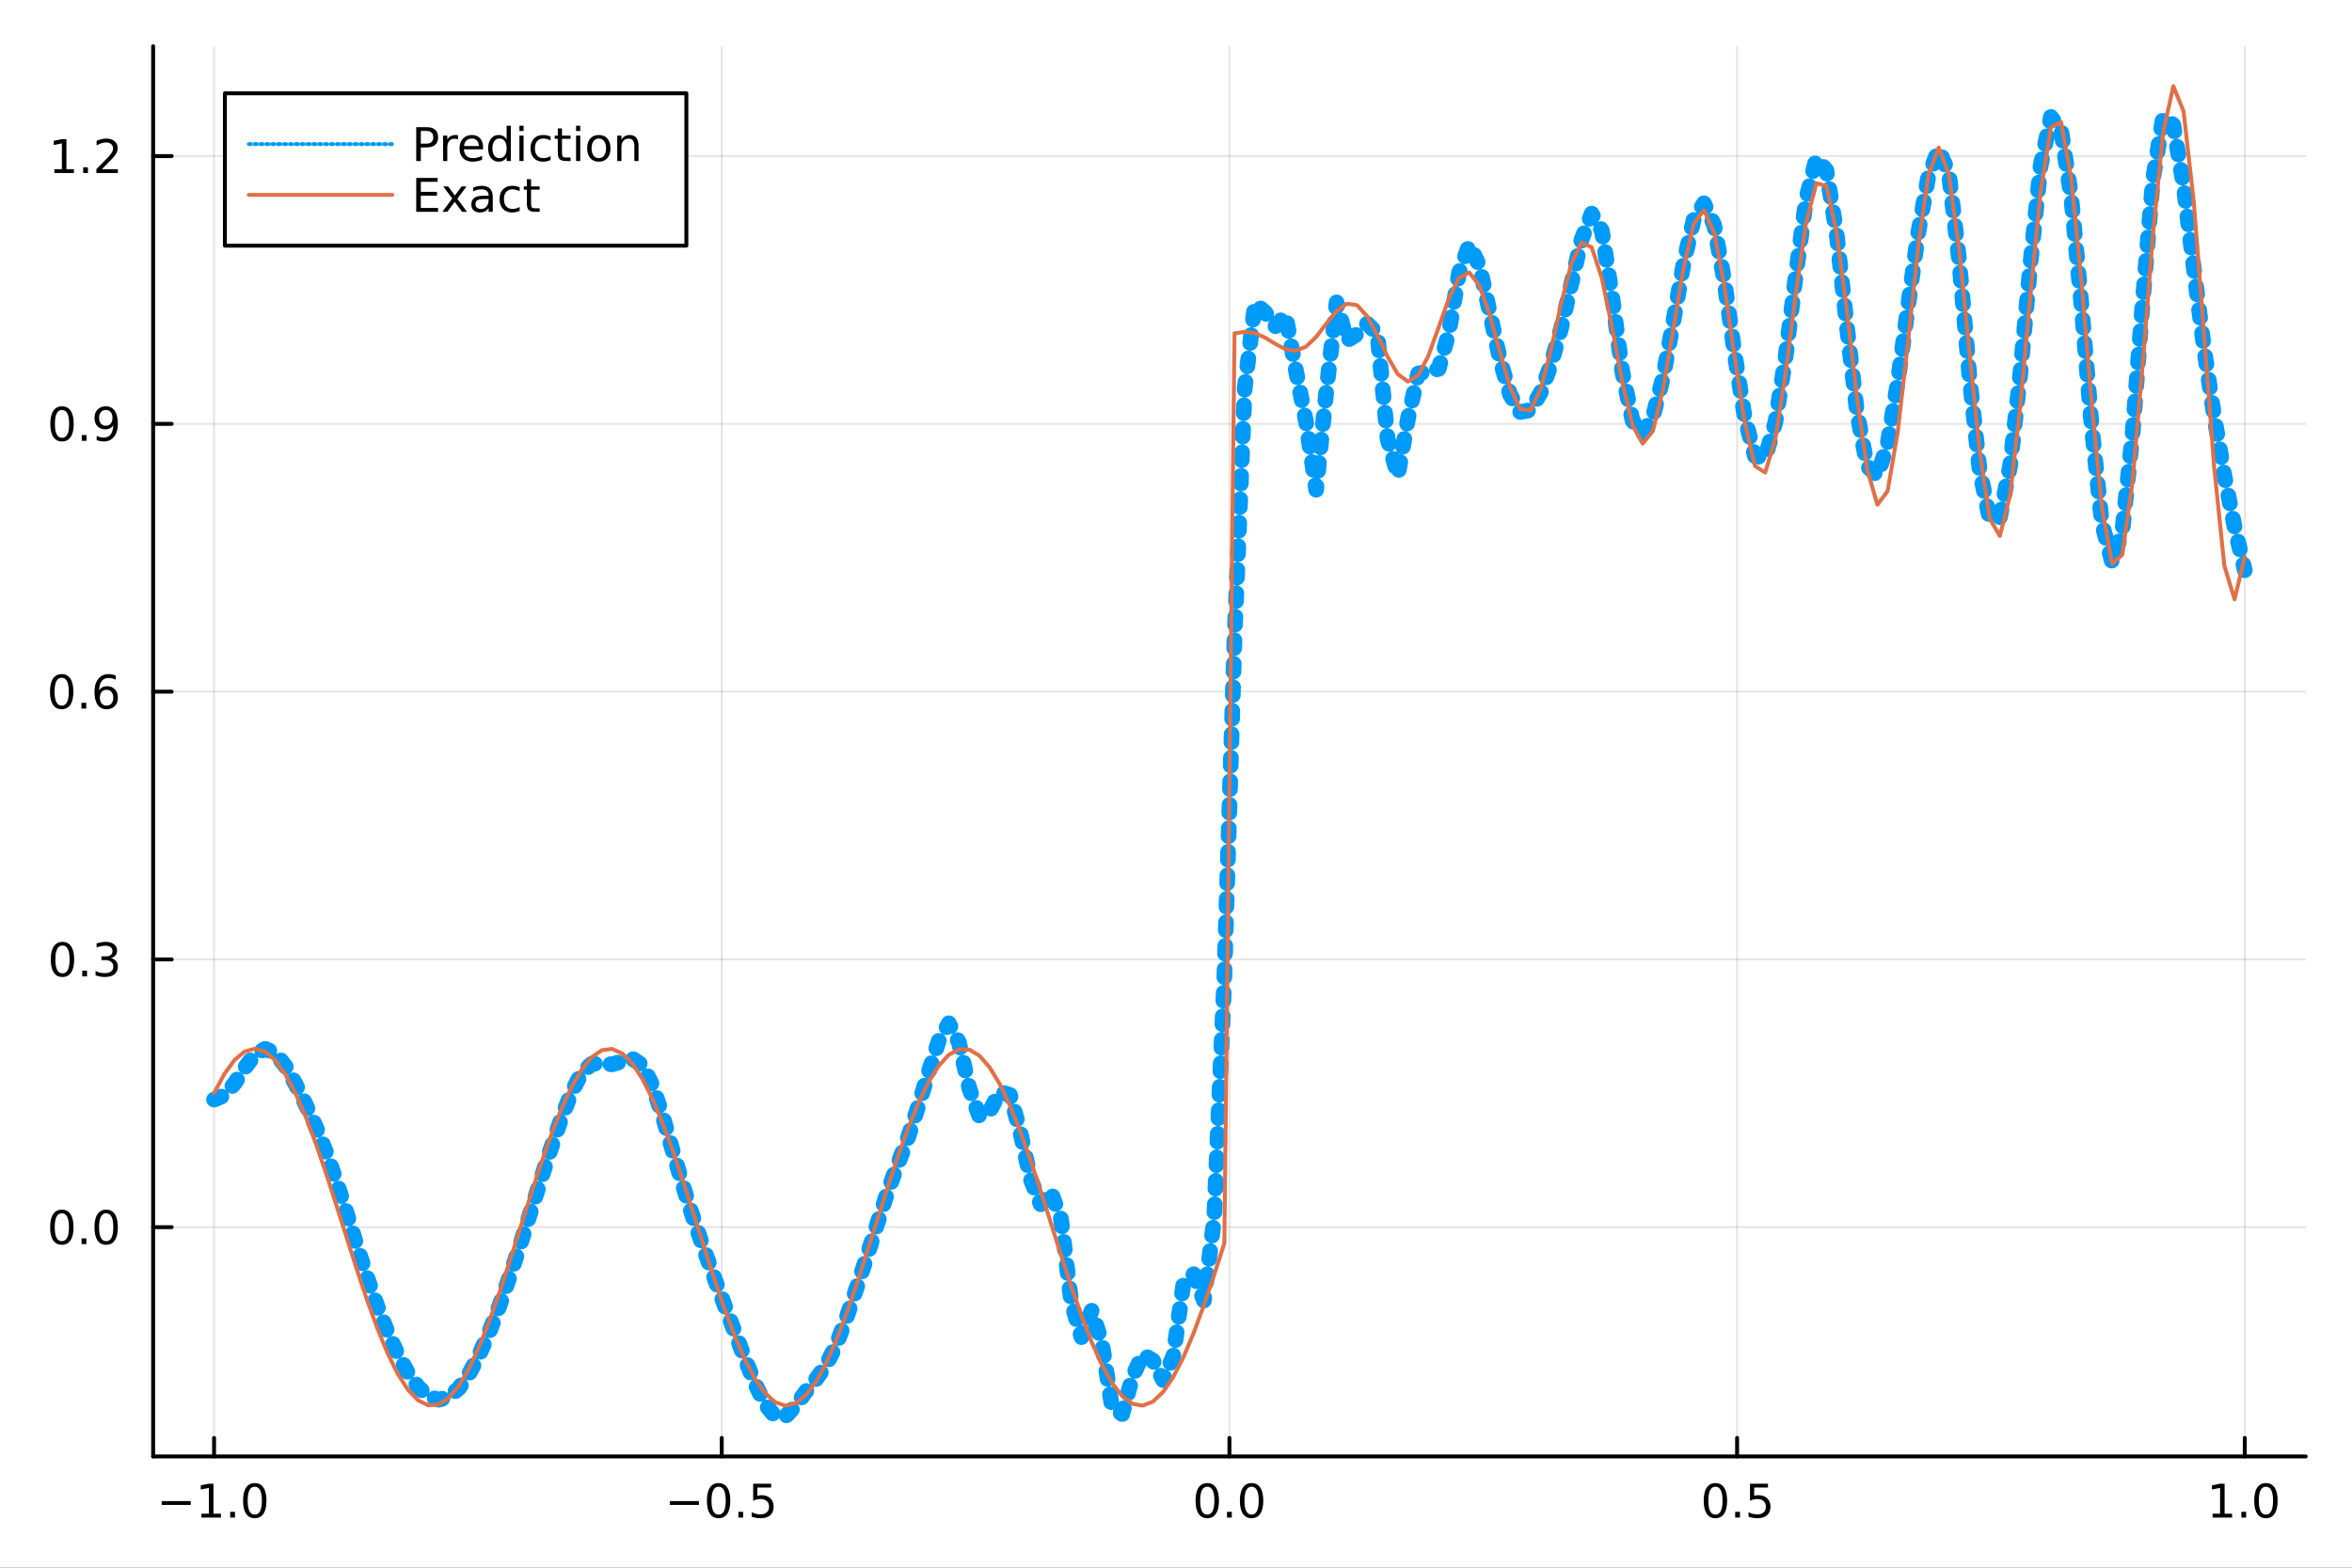 <?xml version="1.0" encoding="utf-8"?>
<svg xmlns="http://www.w3.org/2000/svg" xmlns:xlink="http://www.w3.org/1999/xlink" width="600" height="400" viewBox="0 0 2400 1600">
<rect x="0" y="0" width="2400" height="1600" fill="#333333" stroke="none"/>
<defs>
  <clipPath id="clip520">
    <rect x="0" y="0" width="2400" height="1600"/>
  </clipPath>
</defs>
<path clip-path="url(#clip520)" d="
M0 1600 L2400 1600 L2400 0 L0 0  Z
  " fill="#ffffff" fill-rule="evenodd" fill-opacity="1"/>
<defs>
  <clipPath id="clip521">
    <rect x="480" y="0" width="1681" height="1600"/>
  </clipPath>
</defs>
<path clip-path="url(#clip520)" d="
M156.274 1486.45 L2352.76 1486.45 L2352.76 47.244 L156.274 47.244  Z
  " fill="#ffffff" fill-rule="evenodd" fill-opacity="1"/>
<defs>
  <clipPath id="clip522">
    <rect x="156" y="47" width="2197" height="1440"/>
  </clipPath>
</defs>
<polyline clip-path="url(#clip522)" style="stroke:#000000; stroke-linecap:round; stroke-linejoin:round; stroke-width:2; stroke-opacity:0.1; fill:none" points="
  218.439,1486.45 218.439,47.244 
  "/>
<polyline clip-path="url(#clip522)" style="stroke:#000000; stroke-linecap:round; stroke-linejoin:round; stroke-width:2; stroke-opacity:0.1; fill:none" points="
  736.477,1486.45 736.477,47.244 
  "/>
<polyline clip-path="url(#clip522)" style="stroke:#000000; stroke-linecap:round; stroke-linejoin:round; stroke-width:2; stroke-opacity:0.1; fill:none" points="
  1254.52,1486.45 1254.52,47.244 
  "/>
<polyline clip-path="url(#clip522)" style="stroke:#000000; stroke-linecap:round; stroke-linejoin:round; stroke-width:2; stroke-opacity:0.1; fill:none" points="
  1772.55,1486.45 1772.55,47.244 
  "/>
<polyline clip-path="url(#clip522)" style="stroke:#000000; stroke-linecap:round; stroke-linejoin:round; stroke-width:2; stroke-opacity:0.1; fill:none" points="
  2290.59,1486.45 2290.59,47.244 
  "/>
<polyline clip-path="url(#clip520)" style="stroke:#000000; stroke-linecap:round; stroke-linejoin:round; stroke-width:4; stroke-opacity:1; fill:none" points="
  156.274,1486.45 2352.76,1486.45 
  "/>
<polyline clip-path="url(#clip520)" style="stroke:#000000; stroke-linecap:round; stroke-linejoin:round; stroke-width:4; stroke-opacity:1; fill:none" points="
  218.439,1486.45 218.439,1467.55 
  "/>
<polyline clip-path="url(#clip520)" style="stroke:#000000; stroke-linecap:round; stroke-linejoin:round; stroke-width:4; stroke-opacity:1; fill:none" points="
  736.477,1486.45 736.477,1467.55 
  "/>
<polyline clip-path="url(#clip520)" style="stroke:#000000; stroke-linecap:round; stroke-linejoin:round; stroke-width:4; stroke-opacity:1; fill:none" points="
  1254.52,1486.45 1254.52,1467.55 
  "/>
<polyline clip-path="url(#clip520)" style="stroke:#000000; stroke-linecap:round; stroke-linejoin:round; stroke-width:4; stroke-opacity:1; fill:none" points="
  1772.55,1486.45 1772.55,1467.55 
  "/>
<polyline clip-path="url(#clip520)" style="stroke:#000000; stroke-linecap:round; stroke-linejoin:round; stroke-width:4; stroke-opacity:1; fill:none" points="
  2290.59,1486.45 2290.59,1467.55 
  "/>
<path clip-path="url(#clip520)" d="M164.967 1532.02 L194.643 1532.02 L194.643 1535.95 L164.967 1535.95 L164.967 1532.02 Z" fill="#000000" fill-rule="evenodd" fill-opacity="1" /><path clip-path="url(#clip520)" d="M205.545 1544.91 L213.184 1544.91 L213.184 1518.55 L204.874 1520.21 L204.874 1515.95 L213.138 1514.29 L217.814 1514.29 L217.814 1544.91 L225.453 1544.91 L225.453 1548.85 L205.545 1548.85 L205.545 1544.91 Z" fill="#000000" fill-rule="evenodd" fill-opacity="1" /><path clip-path="url(#clip520)" d="M234.897 1542.97 L239.781 1542.97 L239.781 1548.85 L234.897 1548.85 L234.897 1542.97 Z" fill="#000000" fill-rule="evenodd" fill-opacity="1" /><path clip-path="url(#clip520)" d="M259.966 1517.37 Q256.355 1517.37 254.527 1520.93 Q252.721 1524.47 252.721 1531.6 Q252.721 1538.71 254.527 1542.27 Q256.355 1545.82 259.966 1545.82 Q263.601 1545.82 265.406 1542.27 Q267.235 1538.71 267.235 1531.6 Q267.235 1524.47 265.406 1520.93 Q263.601 1517.37 259.966 1517.37 M259.966 1513.66 Q265.776 1513.66 268.832 1518.27 Q271.911 1522.85 271.911 1531.6 Q271.911 1540.33 268.832 1544.94 Q265.776 1549.52 259.966 1549.52 Q254.156 1549.52 251.077 1544.94 Q248.022 1540.33 248.022 1531.6 Q248.022 1522.85 251.077 1518.27 Q254.156 1513.66 259.966 1513.66 Z" fill="#000000" fill-rule="evenodd" fill-opacity="1" /><path clip-path="url(#clip520)" d="M683.503 1532.02 L713.178 1532.02 L713.178 1535.95 L683.503 1535.95 L683.503 1532.02 Z" fill="#000000" fill-rule="evenodd" fill-opacity="1" /><path clip-path="url(#clip520)" d="M733.271 1517.37 Q729.66 1517.37 727.831 1520.93 Q726.026 1524.47 726.026 1531.6 Q726.026 1538.71 727.831 1542.27 Q729.66 1545.82 733.271 1545.82 Q736.905 1545.82 738.711 1542.27 Q740.539 1538.71 740.539 1531.6 Q740.539 1524.47 738.711 1520.93 Q736.905 1517.37 733.271 1517.37 M733.271 1513.66 Q739.081 1513.66 742.137 1518.27 Q745.215 1522.85 745.215 1531.6 Q745.215 1540.33 742.137 1544.94 Q739.081 1549.52 733.271 1549.52 Q727.461 1549.52 724.382 1544.94 Q721.327 1540.33 721.327 1531.6 Q721.327 1522.85 724.382 1518.27 Q727.461 1513.66 733.271 1513.66 Z" fill="#000000" fill-rule="evenodd" fill-opacity="1" /><path clip-path="url(#clip520)" d="M753.433 1542.97 L758.317 1542.97 L758.317 1548.85 L753.433 1548.85 L753.433 1542.97 Z" fill="#000000" fill-rule="evenodd" fill-opacity="1" /><path clip-path="url(#clip520)" d="M768.548 1514.29 L786.905 1514.29 L786.905 1518.22 L772.831 1518.22 L772.831 1526.7 Q773.849 1526.35 774.868 1526.19 Q775.886 1526 776.905 1526 Q782.692 1526 786.072 1529.17 Q789.451 1532.34 789.451 1537.76 Q789.451 1543.34 785.979 1546.44 Q782.507 1549.52 776.187 1549.52 Q774.011 1549.52 771.743 1549.15 Q769.498 1548.78 767.09 1548.04 L767.09 1543.34 Q769.173 1544.47 771.396 1545.03 Q773.618 1545.58 776.095 1545.58 Q780.099 1545.58 782.437 1543.48 Q784.775 1541.37 784.775 1537.76 Q784.775 1534.15 782.437 1532.04 Q780.099 1529.94 776.095 1529.94 Q774.22 1529.94 772.345 1530.35 Q770.493 1530.77 768.548 1531.65 L768.548 1514.29 Z" fill="#000000" fill-rule="evenodd" fill-opacity="1" /><path clip-path="url(#clip520)" d="M1231.9 1517.37 Q1228.29 1517.37 1226.46 1520.93 Q1224.65 1524.47 1224.65 1531.6 Q1224.65 1538.71 1226.46 1542.27 Q1228.29 1545.82 1231.9 1545.82 Q1235.53 1545.82 1237.34 1542.27 Q1239.17 1538.71 1239.17 1531.6 Q1239.17 1524.47 1237.34 1520.93 Q1235.53 1517.37 1231.9 1517.37 M1231.9 1513.66 Q1237.71 1513.66 1240.77 1518.27 Q1243.84 1522.85 1243.84 1531.6 Q1243.84 1540.33 1240.77 1544.94 Q1237.71 1549.52 1231.9 1549.52 Q1226.09 1549.52 1223.01 1544.94 Q1219.96 1540.33 1219.96 1531.6 Q1219.96 1522.85 1223.01 1518.27 Q1226.09 1513.66 1231.9 1513.66 Z" fill="#000000" fill-rule="evenodd" fill-opacity="1" /><path clip-path="url(#clip520)" d="M1252.06 1542.97 L1256.95 1542.97 L1256.95 1548.85 L1252.06 1548.85 L1252.06 1542.97 Z" fill="#000000" fill-rule="evenodd" fill-opacity="1" /><path clip-path="url(#clip520)" d="M1277.13 1517.37 Q1273.52 1517.37 1271.69 1520.93 Q1269.89 1524.47 1269.89 1531.6 Q1269.89 1538.71 1271.69 1542.27 Q1273.52 1545.82 1277.13 1545.82 Q1280.76 1545.82 1282.57 1542.27 Q1284.4 1538.71 1284.4 1531.6 Q1284.4 1524.47 1282.57 1520.93 Q1280.76 1517.37 1277.13 1517.37 M1277.13 1513.66 Q1282.94 1513.66 1286 1518.27 Q1289.08 1522.85 1289.08 1531.6 Q1289.08 1540.33 1286 1544.94 Q1282.94 1549.52 1277.13 1549.52 Q1271.32 1549.52 1268.24 1544.94 Q1265.19 1540.33 1265.19 1531.6 Q1265.19 1522.85 1268.24 1518.27 Q1271.32 1513.66 1277.13 1513.66 Z" fill="#000000" fill-rule="evenodd" fill-opacity="1" /><path clip-path="url(#clip520)" d="M1750.44 1517.37 Q1746.82 1517.37 1745 1520.93 Q1743.19 1524.47 1743.19 1531.6 Q1743.19 1538.71 1745 1542.27 Q1746.82 1545.82 1750.44 1545.82 Q1754.07 1545.82 1755.88 1542.27 Q1757.7 1538.71 1757.7 1531.6 Q1757.7 1524.47 1755.88 1520.93 Q1754.07 1517.37 1750.44 1517.37 M1750.44 1513.66 Q1756.25 1513.66 1759.3 1518.27 Q1762.38 1522.85 1762.38 1531.6 Q1762.38 1540.33 1759.3 1544.94 Q1756.25 1549.52 1750.44 1549.52 Q1744.63 1549.52 1741.55 1544.94 Q1738.49 1540.33 1738.49 1531.6 Q1738.49 1522.85 1741.55 1518.27 Q1744.63 1513.66 1750.44 1513.66 Z" fill="#000000" fill-rule="evenodd" fill-opacity="1" /><path clip-path="url(#clip520)" d="M1770.6 1542.97 L1775.48 1542.97 L1775.48 1548.85 L1770.6 1548.85 L1770.6 1542.97 Z" fill="#000000" fill-rule="evenodd" fill-opacity="1" /><path clip-path="url(#clip520)" d="M1785.71 1514.29 L1804.07 1514.29 L1804.07 1518.22 L1790 1518.22 L1790 1526.7 Q1791.01 1526.35 1792.03 1526.19 Q1793.05 1526 1794.07 1526 Q1799.86 1526 1803.24 1529.17 Q1806.62 1532.34 1806.62 1537.76 Q1806.62 1543.34 1803.14 1546.44 Q1799.67 1549.52 1793.35 1549.52 Q1791.18 1549.52 1788.91 1549.15 Q1786.66 1548.78 1784.25 1548.04 L1784.25 1543.34 Q1786.34 1544.47 1788.56 1545.03 Q1790.78 1545.58 1793.26 1545.58 Q1797.26 1545.58 1799.6 1543.48 Q1801.94 1541.37 1801.94 1537.76 Q1801.94 1534.15 1799.6 1532.04 Q1797.26 1529.94 1793.26 1529.94 Q1791.38 1529.94 1789.51 1530.35 Q1787.66 1530.77 1785.71 1531.65 L1785.71 1514.29 Z" fill="#000000" fill-rule="evenodd" fill-opacity="1" /><path clip-path="url(#clip520)" d="M2257.74 1544.91 L2265.38 1544.91 L2265.38 1518.55 L2257.07 1520.21 L2257.07 1515.95 L2265.34 1514.29 L2270.01 1514.29 L2270.01 1544.91 L2277.65 1544.91 L2277.65 1548.85 L2257.74 1548.85 L2257.74 1544.91 Z" fill="#000000" fill-rule="evenodd" fill-opacity="1" /><path clip-path="url(#clip520)" d="M2287.1 1542.97 L2291.98 1542.97 L2291.98 1548.85 L2287.1 1548.85 L2287.1 1542.97 Z" fill="#000000" fill-rule="evenodd" fill-opacity="1" /><path clip-path="url(#clip520)" d="M2312.17 1517.37 Q2308.55 1517.37 2306.73 1520.93 Q2304.92 1524.47 2304.92 1531.6 Q2304.92 1538.71 2306.73 1542.27 Q2308.55 1545.82 2312.17 1545.82 Q2315.8 1545.82 2317.61 1542.27 Q2319.43 1538.71 2319.43 1531.6 Q2319.43 1524.47 2317.61 1520.93 Q2315.8 1517.37 2312.17 1517.37 M2312.17 1513.66 Q2317.98 1513.66 2321.03 1518.27 Q2324.11 1522.85 2324.11 1531.6 Q2324.11 1540.33 2321.03 1544.94 Q2317.98 1549.52 2312.17 1549.52 Q2306.36 1549.52 2303.28 1544.94 Q2300.22 1540.33 2300.22 1531.6 Q2300.22 1522.85 2303.28 1518.27 Q2306.36 1513.66 2312.17 1513.66 Z" fill="#000000" fill-rule="evenodd" fill-opacity="1" /><polyline clip-path="url(#clip522)" style="stroke:#000000; stroke-linecap:round; stroke-linejoin:round; stroke-width:2; stroke-opacity:0.1; fill:none" points="
  156.274,1252.49 2352.76,1252.49 
  "/>
<polyline clip-path="url(#clip522)" style="stroke:#000000; stroke-linecap:round; stroke-linejoin:round; stroke-width:2; stroke-opacity:0.1; fill:none" points="
  156.274,979.2 2352.76,979.2 
  "/>
<polyline clip-path="url(#clip522)" style="stroke:#000000; stroke-linecap:round; stroke-linejoin:round; stroke-width:2; stroke-opacity:0.1; fill:none" points="
  156.274,705.907 2352.76,705.907 
  "/>
<polyline clip-path="url(#clip522)" style="stroke:#000000; stroke-linecap:round; stroke-linejoin:round; stroke-width:2; stroke-opacity:0.1; fill:none" points="
  156.274,432.613 2352.76,432.613 
  "/>
<polyline clip-path="url(#clip522)" style="stroke:#000000; stroke-linecap:round; stroke-linejoin:round; stroke-width:2; stroke-opacity:0.1; fill:none" points="
  156.274,159.32 2352.76,159.32 
  "/>
<polyline clip-path="url(#clip520)" style="stroke:#000000; stroke-linecap:round; stroke-linejoin:round; stroke-width:4; stroke-opacity:1; fill:none" points="
  156.274,1486.45 156.274,47.244 
  "/>
<polyline clip-path="url(#clip520)" style="stroke:#000000; stroke-linecap:round; stroke-linejoin:round; stroke-width:4; stroke-opacity:1; fill:none" points="
  156.274,1252.49 175.172,1252.49 
  "/>
<polyline clip-path="url(#clip520)" style="stroke:#000000; stroke-linecap:round; stroke-linejoin:round; stroke-width:4; stroke-opacity:1; fill:none" points="
  156.274,979.2 175.172,979.2 
  "/>
<polyline clip-path="url(#clip520)" style="stroke:#000000; stroke-linecap:round; stroke-linejoin:round; stroke-width:4; stroke-opacity:1; fill:none" points="
  156.274,705.907 175.172,705.907 
  "/>
<polyline clip-path="url(#clip520)" style="stroke:#000000; stroke-linecap:round; stroke-linejoin:round; stroke-width:4; stroke-opacity:1; fill:none" points="
  156.274,432.613 175.172,432.613 
  "/>
<polyline clip-path="url(#clip520)" style="stroke:#000000; stroke-linecap:round; stroke-linejoin:round; stroke-width:4; stroke-opacity:1; fill:none" points="
  156.274,159.32 175.172,159.32 
  "/>
<path clip-path="url(#clip520)" d="M63.099 1238.29 Q59.487 1238.29 57.659 1241.86 Q55.853 1245.4 55.853 1252.53 Q55.853 1259.64 57.659 1263.2 Q59.487 1266.74 63.099 1266.74 Q66.733 1266.74 68.538 1263.2 Q70.367 1259.64 70.367 1252.53 Q70.367 1245.4 68.538 1241.86 Q66.733 1238.29 63.099 1238.29 M63.099 1234.59 Q68.909 1234.59 71.964 1239.2 Q75.043 1243.78 75.043 1252.53 Q75.043 1261.26 71.964 1265.86 Q68.909 1270.45 63.099 1270.45 Q57.288 1270.45 54.21 1265.86 Q51.154 1261.26 51.154 1252.53 Q51.154 1243.78 54.21 1239.2 Q57.288 1234.59 63.099 1234.59 Z" fill="#000000" fill-rule="evenodd" fill-opacity="1" /><path clip-path="url(#clip520)" d="M83.26 1263.89 L88.145 1263.89 L88.145 1269.77 L83.26 1269.77 L83.26 1263.89 Z" fill="#000000" fill-rule="evenodd" fill-opacity="1" /><path clip-path="url(#clip520)" d="M108.33 1238.29 Q104.719 1238.29 102.89 1241.86 Q101.084 1245.4 101.084 1252.53 Q101.084 1259.64 102.89 1263.2 Q104.719 1266.74 108.33 1266.74 Q111.964 1266.74 113.77 1263.2 Q115.598 1259.64 115.598 1252.53 Q115.598 1245.4 113.77 1241.86 Q111.964 1238.29 108.33 1238.29 M108.33 1234.59 Q114.14 1234.59 117.195 1239.2 Q120.274 1243.78 120.274 1252.53 Q120.274 1261.26 117.195 1265.86 Q114.14 1270.45 108.33 1270.45 Q102.52 1270.45 99.441 1265.86 Q96.385 1261.26 96.385 1252.53 Q96.385 1243.78 99.441 1239.2 Q102.52 1234.59 108.33 1234.59 Z" fill="#000000" fill-rule="evenodd" fill-opacity="1" /><path clip-path="url(#clip520)" d="M63.747 964.999 Q60.136 964.999 58.307 968.564 Q56.501 972.105 56.501 979.235 Q56.501 986.341 58.307 989.906 Q60.136 993.448 63.747 993.448 Q67.381 993.448 69.186 989.906 Q71.015 986.341 71.015 979.235 Q71.015 972.105 69.186 968.564 Q67.381 964.999 63.747 964.999 M63.747 961.295 Q69.557 961.295 72.612 965.902 Q75.691 970.485 75.691 979.235 Q75.691 987.962 72.612 992.568 Q69.557 997.152 63.747 997.152 Q57.937 997.152 54.858 992.568 Q51.802 987.962 51.802 979.235 Q51.802 970.485 54.858 965.902 Q57.937 961.295 63.747 961.295 Z" fill="#000000" fill-rule="evenodd" fill-opacity="1" /><path clip-path="url(#clip520)" d="M83.909 990.601 L88.793 990.601 L88.793 996.48 L83.909 996.48 L83.909 990.601 Z" fill="#000000" fill-rule="evenodd" fill-opacity="1" /><path clip-path="url(#clip520)" d="M113.145 977.846 Q116.501 978.564 118.376 980.832 Q120.274 983.101 120.274 986.434 Q120.274 991.55 116.756 994.351 Q113.237 997.152 106.756 997.152 Q104.58 997.152 102.265 996.712 Q99.973 996.295 97.52 995.439 L97.52 990.925 Q99.464 992.059 101.779 992.638 Q104.094 993.216 106.617 993.216 Q111.015 993.216 113.307 991.48 Q115.621 989.744 115.621 986.434 Q115.621 983.378 113.469 981.666 Q111.339 979.929 107.52 979.929 L103.492 979.929 L103.492 976.087 L107.705 976.087 Q111.154 976.087 112.983 974.721 Q114.811 973.332 114.811 970.74 Q114.811 968.078 112.913 966.666 Q111.038 965.23 107.52 965.23 Q105.598 965.23 103.399 965.647 Q101.2 966.064 98.561 966.943 L98.561 962.777 Q101.223 962.036 103.538 961.666 Q105.876 961.295 107.936 961.295 Q113.26 961.295 116.362 963.726 Q119.464 966.133 119.464 970.254 Q119.464 973.124 117.82 975.115 Q116.177 977.082 113.145 977.846 Z" fill="#000000" fill-rule="evenodd" fill-opacity="1" /><path clip-path="url(#clip520)" d="M62.937 691.705 Q59.325 691.705 57.497 695.27 Q55.691 698.812 55.691 705.941 Q55.691 713.048 57.497 716.613 Q59.325 720.154 62.937 720.154 Q66.571 720.154 68.376 716.613 Q70.205 713.048 70.205 705.941 Q70.205 698.812 68.376 695.27 Q66.571 691.705 62.937 691.705 M62.937 688.002 Q68.747 688.002 71.802 692.608 Q74.881 697.191 74.881 705.941 Q74.881 714.668 71.802 719.275 Q68.747 723.858 62.937 723.858 Q57.126 723.858 54.048 719.275 Q50.992 714.668 50.992 705.941 Q50.992 697.191 54.048 692.608 Q57.126 688.002 62.937 688.002 Z" fill="#000000" fill-rule="evenodd" fill-opacity="1" /><path clip-path="url(#clip520)" d="M83.098 717.307 L87.983 717.307 L87.983 723.187 L83.098 723.187 L83.098 717.307 Z" fill="#000000" fill-rule="evenodd" fill-opacity="1" /><path clip-path="url(#clip520)" d="M108.746 704.043 Q105.598 704.043 103.746 706.196 Q101.918 708.349 101.918 712.099 Q101.918 715.826 103.746 718.002 Q105.598 720.154 108.746 720.154 Q111.895 720.154 113.723 718.002 Q115.575 715.826 115.575 712.099 Q115.575 708.349 113.723 706.196 Q111.895 704.043 108.746 704.043 M118.029 689.391 L118.029 693.65 Q116.27 692.816 114.464 692.377 Q112.682 691.937 110.922 691.937 Q106.293 691.937 103.839 695.062 Q101.409 698.187 101.061 704.506 Q102.427 702.492 104.487 701.428 Q106.547 700.34 109.024 700.34 Q114.233 700.34 117.242 703.511 Q120.274 706.659 120.274 712.099 Q120.274 717.423 117.126 720.64 Q113.978 723.858 108.746 723.858 Q102.751 723.858 99.58 719.275 Q96.409 714.668 96.409 705.941 Q96.409 697.747 100.297 692.886 Q104.186 688.002 110.737 688.002 Q112.496 688.002 114.279 688.349 Q116.084 688.696 118.029 689.391 Z" fill="#000000" fill-rule="evenodd" fill-opacity="1" /><path clip-path="url(#clip520)" d="M63.284 418.412 Q59.673 418.412 57.844 421.977 Q56.038 425.518 56.038 432.648 Q56.038 439.754 57.844 443.319 Q59.673 446.861 63.284 446.861 Q66.918 446.861 68.724 443.319 Q70.552 439.754 70.552 432.648 Q70.552 425.518 68.724 421.977 Q66.918 418.412 63.284 418.412 M63.284 414.708 Q69.094 414.708 72.149 419.315 Q75.228 423.898 75.228 432.648 Q75.228 441.375 72.149 445.981 Q69.094 450.564 63.284 450.564 Q57.474 450.564 54.395 445.981 Q51.339 441.375 51.339 432.648 Q51.339 423.898 54.395 419.315 Q57.474 414.708 63.284 414.708 Z" fill="#000000" fill-rule="evenodd" fill-opacity="1" /><path clip-path="url(#clip520)" d="M83.446 444.013 L88.33 444.013 L88.33 449.893 L83.446 449.893 L83.446 444.013 Z" fill="#000000" fill-rule="evenodd" fill-opacity="1" /><path clip-path="url(#clip520)" d="M98.654 449.176 L98.654 444.916 Q100.413 445.75 102.219 446.189 Q104.024 446.629 105.76 446.629 Q110.39 446.629 112.82 443.527 Q115.274 440.402 115.621 434.06 Q114.279 436.051 112.219 437.115 Q110.158 438.18 107.658 438.18 Q102.473 438.18 99.441 435.055 Q96.432 431.907 96.432 426.467 Q96.432 421.143 99.58 417.926 Q102.728 414.708 107.959 414.708 Q113.955 414.708 117.103 419.315 Q120.274 423.898 120.274 432.648 Q120.274 440.819 116.385 445.703 Q112.52 450.564 105.969 450.564 Q104.209 450.564 102.404 450.217 Q100.598 449.87 98.654 449.176 M107.959 434.523 Q111.108 434.523 112.936 432.37 Q114.788 430.217 114.788 426.467 Q114.788 422.74 112.936 420.588 Q111.108 418.412 107.959 418.412 Q104.811 418.412 102.959 420.588 Q101.131 422.74 101.131 426.467 Q101.131 430.217 102.959 432.37 Q104.811 434.523 107.959 434.523 Z" fill="#000000" fill-rule="evenodd" fill-opacity="1" /><path clip-path="url(#clip520)" d="M55.506 172.664 L63.145 172.664 L63.145 146.299 L54.835 147.965 L54.835 143.706 L63.099 142.04 L67.774 142.04 L67.774 172.664 L75.413 172.664 L75.413 176.6 L55.506 176.6 L55.506 172.664 Z" fill="#000000" fill-rule="evenodd" fill-opacity="1" /><path clip-path="url(#clip520)" d="M84.858 170.72 L89.742 170.72 L89.742 176.6 L84.858 176.6 L84.858 170.72 Z" fill="#000000" fill-rule="evenodd" fill-opacity="1" /><path clip-path="url(#clip520)" d="M103.955 172.664 L120.274 172.664 L120.274 176.6 L98.33 176.6 L98.33 172.664 Q100.992 169.91 105.575 165.28 Q110.182 160.627 111.362 159.285 Q113.608 156.762 114.487 155.026 Q115.39 153.266 115.39 151.576 Q115.39 148.822 113.445 147.086 Q111.524 145.35 108.422 145.35 Q106.223 145.35 103.77 146.114 Q101.339 146.877 98.561 148.428 L98.561 143.706 Q101.385 142.572 103.839 141.993 Q106.293 141.415 108.33 141.415 Q113.7 141.415 116.895 144.1 Q120.089 146.785 120.089 151.276 Q120.089 153.405 119.279 155.326 Q118.492 157.225 116.385 159.817 Q115.807 160.488 112.705 163.706 Q109.603 166.9 103.955 172.664 Z" fill="#000000" fill-rule="evenodd" fill-opacity="1" /><polyline clip-path="url(#clip522)" style="stroke:#009af9; stroke-linecap:round; stroke-linejoin:round; stroke-width:16; stroke-opacity:1; fill:none" stroke-dasharray="8, 16" points="
  218.439,1122.23 228.852,1117.99 239.264,1105.83 249.677,1089.98 260.09,1076.33 270.503,1070.48 280.916,1074.96 291.329,1088.25 301.741,1106.77 312.154,1127.78 
  322.567,1150.7 332.98,1176.5 343.393,1205.95 353.805,1238.36 364.218,1271.7 374.631,1303.82 385.044,1333.29 395.457,1359.52 405.87,1382.24 416.282,1401.15 
  426.695,1415.66 437.108,1425.04 447.521,1428.56 457.934,1425.76 468.347,1416.7 478.759,1401.93 489.172,1382.33 499.585,1358.7 509.998,1331.66 520.411,1301.9 
  530.824,1270.26 541.236,1237.54 551.649,1204.58 562.062,1172.48 572.475,1142.36 582.888,1115.57 593.301,1095.36 603.713,1085.82 614.126,1085.43 624.539,1086.26 
  634.952,1083.29 645.365,1080.61 655.777,1087.44 666.19,1108.6 676.603,1140.56 687.016,1176.52 697.429,1211.75 707.842,1244.5 718.254,1274.84 728.667,1303.5 
  739.08,1331.29 749.493,1358.81 759.906,1386.08 770.319,1411.89 780.731,1433.27 791.144,1445.72 801.557,1445.59 811.97,1434.47 822.383,1420.14 832.796,1407.49 
  843.208,1392.88 853.621,1371.75 864.034,1344.16 874.447,1313.31 884.86,1281.57 895.273,1248.75 905.685,1216.39 916.098,1188.28 926.511,1161.26 936.924,1129.21 
  947.337,1095.04 957.749,1062.75 968.162,1044.41 978.575,1064.05 988.988,1110.36 999.401,1139.57 1009.81,1134.12 1020.23,1114.32 1030.64,1117.57 1041.05,1154.78 
  1051.46,1202.85 1061.88,1229.05 1072.29,1216.29 1082.7,1244.33 1093.12,1328.76 1103.53,1364.68 1113.94,1337.6 1124.35,1370.19 1134.77,1436.47 1145.18,1443.17 
  1155.59,1405.27 1166.01,1382.38 1176.42,1388.49 1186.83,1408.45 1197.24,1384.13 1207.66,1309.7 1218.07,1300.5 1228.48,1327.28 1238.9,1244.67 1249.31,998.67 
  1259.72,650.946 1270.13,396.242 1280.55,309.916 1290.96,318.818 1301.37,333.118 1311.79,321.416 1322.2,377.199 1332.61,430.25 1343.02,499.799 1353.44,398.961 
  1363.85,308.655 1374.26,347.562 1384.68,341.118 1395.09,330.354 1405.5,340.482 1415.91,447.872 1426.33,485.562 1436.74,426.969 1447.15,381.202 1457.57,379.13 
  1467.98,376.501 1478.39,339.333 1488.8,278.434 1499.22,249.844 1509.63,271.381 1520.04,318.252 1530.45,366.443 1540.87,402.69 1551.28,420.497 1561.69,418.571 
  1572.11,400.717 1582.52,372.25 1592.93,335.069 1603.34,289.878 1613.76,244.652 1624.17,218.003 1634.58,235.551 1645,302.3 1655.41,379.269 1665.82,429.184 
  1676.23,442.288 1686.65,425.337 1697.06,384.868 1707.47,328.194 1717.89,269.139 1728.3,223.933 1738.71,207.489 1749.12,229.587 1759.54,286.745 1769.95,360.285 
  1780.36,426.292 1790.78,465.483 1801.19,467.174 1811.6,430.971 1822.01,364.501 1832.43,281.077 1842.84,203.877 1853.25,162.056 1863.67,173.798 1874.08,238.222 
  1884.49,332.38 1894.9,420.903 1905.32,475.829 1915.73,485.529 1926.14,452.775 1936.56,389.63 1946.97,312.394 1957.38,237.525 1967.79,179.544 1978.21,152.682 
  1988.62,176.764 1999.03,264.601 2009.45,382.244 2019.86,478.677 2030.27,529.567 2040.68,528.156 2051.1,475.586 2061.51,381.906 2071.92,268.23 2082.33,168.779 
  2092.75,119.405 2103.16,132.793 2113.57,201.499 2123.99,311.811 2134.4,435.872 2144.81,533.903 2155.22,573.811 2165.64,541.801 2176.05,443.607 2186.46,307.47 
  2196.88,183.325 2207.29,119.221 2217.7,127.629 2228.11,188.66 2238.53,273.381 2248.94,355.173 2259.35,424.924 2269.77,485.268 2280.18,537.773 2290.59,581.96 
  
  "/>
<polyline clip-path="url(#clip522)" style="stroke:#e26f46; stroke-linecap:round; stroke-linejoin:round; stroke-width:4; stroke-opacity:1; fill:none" points="
  218.439,1115.67 228.852,1096.25 239.264,1081.94 249.677,1073.19 260.09,1070.3 270.503,1073.35 280.916,1082.25 291.329,1096.7 301.741,1116.24 312.154,1140.23 
  322.567,1167.88 332.98,1198.29 343.393,1230.47 353.805,1263.37 364.218,1295.91 374.631,1327.04 385.044,1355.74 395.457,1381.06 405.87,1402.19 416.282,1418.43 
  426.695,1429.26 437.108,1434.32 447.521,1433.44 457.934,1426.66 468.347,1414.2 478.759,1396.45 489.172,1374.01 499.585,1347.6 509.998,1318.09 520.411,1286.44 
  530.824,1253.68 541.236,1220.88 551.649,1189.11 562.062,1159.41 572.475,1132.75 582.888,1110 593.301,1091.9 603.713,1079.04 614.126,1071.84 624.539,1070.53 
  634.952,1075.17 645.365,1085.59 655.777,1101.46 666.19,1122.26 676.603,1147.31 687.016,1175.79 697.429,1206.78 707.842,1239.26 718.254,1272.17 728.667,1304.44 
  739.08,1335.01 749.493,1362.89 759.906,1387.16 770.319,1407.05 780.731,1421.88 791.144,1431.19 801.557,1434.67 811.97,1432.2 822.383,1423.86 832.796,1409.94 
  843.208,1390.87 853.621,1367.29 864.034,1339.96 874.447,1309.78 884.86,1277.72 895.273,1244.85 905.685,1212.22 916.098,1180.91 926.511,1151.93 936.924,1126.24 
  947.337,1104.66 957.749,1087.92 968.162,1076.54 978.575,1070.9 988.988,1071.2 999.401,1077.41 1009.81,1089.33 1020.23,1106.58 1030.64,1128.59 1041.05,1154.64 
  1051.46,1183.89 1061.88,1215.38 1072.29,1248.08 1082.7,1280.92 1093.12,1312.84 1103.53,1342.78 1113.94,1369.78 1124.35,1392.95 1134.77,1411.54 1145.18,1424.94 
  1155.59,1432.7 1166.01,1434.59 1176.42,1430.53 1186.83,1420.67 1197.24,1405.31 1207.66,1384.97 1218.07,1360.3 1228.48,1332.11 1238.9,1301.33 1249.31,1268.95 
  1259.72,340.192 1270.13,338.687 1280.55,340.057 1290.96,344.619 1301.37,350.974 1311.79,356.437 1322.2,358.055 1332.61,353.851 1343.02,343.83 1353.44,330.321 
  1363.85,317.466 1374.26,309.956 1384.68,311.397 1395.09,322.855 1405.5,342.127 1415.91,364.06 1426.33,381.921 1436.74,389.455 1447.15,383.006 1457.57,362.995 
  1467.98,334.213 1478.39,304.716 1488.8,283.575 1499.22,278.099 1509.63,291.375 1520.04,320.953 1530.45,359.152 1540.87,395.035 1551.28,417.54 1561.69,418.873 
  1572.11,397.131 1582.52,357.284 1592.93,310.116 1603.34,269.316 1613.76,247.506 1624.17,252.355 1634.58,283.976 1645,334.456 1655.41,389.795 1665.82,433.783 
  1676.23,452.748 1686.65,439.779 1697.06,397.133 1707.47,336.01 1717.89,273.634 1728.3,228.407 1738.71,214.478 1749.12,237.35 1759.54,291.865 1769.95,363.281 
  1780.36,431.243 1790.78,475.582 1801.19,482.298 1811.6,447.942 1822.01,381.045 1832.43,300.051 1842.84,228.243 1853.25,187.048 1863.67,189.652 1874.08,236.826 
  1884.49,316.263 1894.9,405.762 1905.32,479.421 1915.73,515.139 1926.14,501.23 1936.56,440.196 1946.97,348.43 1957.38,251.842 1967.79,178.541 1978.21,150.658 
  1988.62,177.679 1999.03,253.295 2009.45,356.799 2019.86,458.739 2030.27,529.301 2040.68,547.025 2051.1,505.31 2061.51,414.746 2071.92,300.474 2082.33,195.211 
  2092.75,129.886 2103.16,124.558 2113.57,182.277 2123.99,287.776 2134.4,411.477 2144.81,517.778 2155.22,575.299 2165.64,566.141 2176.05,491.421 2186.46,371.388 
  2196.88,239.954 2207.29,135.118 2217.7,87.976 2228.11,113.514 2238.53,205.881 2248.94,339.645 2259.35,476.782 2269.77,577.488 2280.18,611.721 2290.59,568.16 
  
  "/>
<path clip-path="url(#clip520)" d="
M229.49 250.738 L700.371 250.738 L700.371 95.218 L229.49 95.218  Z
  " fill="#ffffff" fill-rule="evenodd" fill-opacity="1"/>
<polyline clip-path="url(#clip520)" style="stroke:#000000; stroke-linecap:round; stroke-linejoin:round; stroke-width:4; stroke-opacity:1; fill:none" points="
  229.49,250.738 700.371,250.738 700.371,95.218 229.49,95.218 229.49,250.738 
  "/>
<polyline clip-path="url(#clip520)" style="stroke:#009af9; stroke-linecap:round; stroke-linejoin:round; stroke-width:4; stroke-opacity:1; fill:none" stroke-dasharray="2, 4" points="
  253.896,147.058 400.328,147.058 
  "/>
<path clip-path="url(#clip520)" d="M429.409 133.62 L429.409 146.606 L435.289 146.606 Q438.552 146.606 440.335 144.916 Q442.117 143.227 442.117 140.102 Q442.117 137 440.335 135.31 Q438.552 133.62 435.289 133.62 L429.409 133.62 M424.733 129.778 L435.289 129.778 Q441.099 129.778 444.062 132.416 Q447.048 135.032 447.048 140.102 Q447.048 145.217 444.062 147.833 Q441.099 150.449 435.289 150.449 L429.409 150.449 L429.409 164.338 L424.733 164.338 L424.733 129.778 Z" fill="#000000" fill-rule="evenodd" fill-opacity="1" /><path clip-path="url(#clip520)" d="M467.325 142.393 Q466.608 141.977 465.751 141.791 Q464.918 141.583 463.899 141.583 Q460.288 141.583 458.344 143.944 Q456.423 146.282 456.423 150.68 L456.423 164.338 L452.14 164.338 L452.14 138.412 L456.423 138.412 L456.423 142.44 Q457.765 140.078 459.918 138.944 Q462.071 137.787 465.149 137.787 Q465.589 137.787 466.122 137.856 Q466.654 137.903 467.302 138.018 L467.325 142.393 Z" fill="#000000" fill-rule="evenodd" fill-opacity="1" /><path clip-path="url(#clip520)" d="M492.927 150.31 L492.927 152.393 L473.344 152.393 Q473.622 156.791 475.983 159.106 Q478.367 161.398 482.603 161.398 Q485.057 161.398 487.348 160.796 Q489.663 160.194 491.932 158.99 L491.932 163.018 Q489.64 163.99 487.233 164.5 Q484.825 165.009 482.348 165.009 Q476.145 165.009 472.511 161.398 Q468.899 157.787 468.899 151.629 Q468.899 145.264 472.325 141.537 Q475.774 137.787 481.608 137.787 Q486.839 137.787 489.872 141.166 Q492.927 144.523 492.927 150.31 M488.668 149.06 Q488.622 145.565 486.7 143.481 Q484.802 141.398 481.654 141.398 Q478.089 141.398 475.936 143.412 Q473.807 145.426 473.483 149.083 L488.668 149.06 Z" fill="#000000" fill-rule="evenodd" fill-opacity="1" /><path clip-path="url(#clip520)" d="M516.978 142.347 L516.978 128.319 L521.237 128.319 L521.237 164.338 L516.978 164.338 L516.978 160.449 Q515.635 162.763 513.575 163.898 Q511.538 165.009 508.668 165.009 Q503.969 165.009 501.006 161.259 Q498.066 157.509 498.066 151.398 Q498.066 145.287 501.006 141.537 Q503.969 137.787 508.668 137.787 Q511.538 137.787 513.575 138.921 Q515.635 140.032 516.978 142.347 M502.464 151.398 Q502.464 156.097 504.385 158.782 Q506.33 161.444 509.709 161.444 Q513.089 161.444 515.033 158.782 Q516.978 156.097 516.978 151.398 Q516.978 146.699 515.033 144.037 Q513.089 141.352 509.709 141.352 Q506.33 141.352 504.385 144.037 Q502.464 146.699 502.464 151.398 Z" fill="#000000" fill-rule="evenodd" fill-opacity="1" /><path clip-path="url(#clip520)" d="M530.01 138.412 L534.269 138.412 L534.269 164.338 L530.01 164.338 L530.01 138.412 M530.01 128.319 L534.269 128.319 L534.269 133.713 L530.01 133.713 L530.01 128.319 Z" fill="#000000" fill-rule="evenodd" fill-opacity="1" /><path clip-path="url(#clip520)" d="M561.839 139.407 L561.839 143.389 Q560.033 142.393 558.205 141.907 Q556.399 141.398 554.547 141.398 Q550.404 141.398 548.112 144.037 Q545.82 146.652 545.82 151.398 Q545.82 156.143 548.112 158.782 Q550.404 161.398 554.547 161.398 Q556.399 161.398 558.205 160.912 Q560.033 160.402 561.839 159.407 L561.839 163.342 Q560.056 164.176 558.135 164.592 Q556.237 165.009 554.084 165.009 Q548.228 165.009 544.779 161.328 Q541.33 157.648 541.33 151.398 Q541.33 145.055 544.802 141.421 Q548.297 137.787 554.362 137.787 Q556.33 137.787 558.205 138.203 Q560.08 138.597 561.839 139.407 Z" fill="#000000" fill-rule="evenodd" fill-opacity="1" /><path clip-path="url(#clip520)" d="M573.459 131.051 L573.459 138.412 L582.232 138.412 L582.232 141.722 L573.459 141.722 L573.459 155.796 Q573.459 158.967 574.316 159.87 Q575.195 160.773 577.857 160.773 L582.232 160.773 L582.232 164.338 L577.857 164.338 Q572.927 164.338 571.052 162.509 Q569.177 160.657 569.177 155.796 L569.177 141.722 L566.052 141.722 L566.052 138.412 L569.177 138.412 L569.177 131.051 L573.459 131.051 Z" fill="#000000" fill-rule="evenodd" fill-opacity="1" /><path clip-path="url(#clip520)" d="M587.834 138.412 L592.093 138.412 L592.093 164.338 L587.834 164.338 L587.834 138.412 M587.834 128.319 L592.093 128.319 L592.093 133.713 L587.834 133.713 L587.834 128.319 Z" fill="#000000" fill-rule="evenodd" fill-opacity="1" /><path clip-path="url(#clip520)" d="M611.051 141.398 Q607.626 141.398 605.635 144.083 Q603.644 146.745 603.644 151.398 Q603.644 156.051 605.612 158.736 Q607.602 161.398 611.051 161.398 Q614.454 161.398 616.445 158.713 Q618.436 156.027 618.436 151.398 Q618.436 146.791 616.445 144.106 Q614.454 141.398 611.051 141.398 M611.051 137.787 Q616.607 137.787 619.778 141.398 Q622.95 145.009 622.95 151.398 Q622.95 157.764 619.778 161.398 Q616.607 165.009 611.051 165.009 Q605.473 165.009 602.302 161.398 Q599.153 157.764 599.153 151.398 Q599.153 145.009 602.302 141.398 Q605.473 137.787 611.051 137.787 Z" fill="#000000" fill-rule="evenodd" fill-opacity="1" /><path clip-path="url(#clip520)" d="M651.561 148.689 L651.561 164.338 L647.301 164.338 L647.301 148.828 Q647.301 145.148 645.866 143.319 Q644.431 141.49 641.561 141.49 Q638.112 141.49 636.121 143.69 Q634.13 145.889 634.13 149.685 L634.13 164.338 L629.848 164.338 L629.848 138.412 L634.13 138.412 L634.13 142.44 Q635.658 140.102 637.718 138.944 Q639.801 137.787 642.51 137.787 Q646.977 137.787 649.269 140.565 Q651.561 143.319 651.561 148.689 Z" fill="#000000" fill-rule="evenodd" fill-opacity="1" /><polyline clip-path="url(#clip520)" style="stroke:#e26f46; stroke-linecap:round; stroke-linejoin:round; stroke-width:4; stroke-opacity:1; fill:none" points="
  253.896,198.898 400.328,198.898 
  "/>
<path clip-path="url(#clip520)" d="M424.733 181.618 L446.585 181.618 L446.585 185.553 L429.409 185.553 L429.409 195.784 L445.867 195.784 L445.867 199.719 L429.409 199.719 L429.409 212.242 L447.001 212.242 L447.001 216.178 L424.733 216.178 L424.733 181.618 Z" fill="#000000" fill-rule="evenodd" fill-opacity="1" /><path clip-path="url(#clip520)" d="M476.052 190.252 L466.677 202.867 L476.538 216.178 L471.515 216.178 L463.969 205.992 L456.423 216.178 L451.4 216.178 L461.469 202.613 L452.256 190.252 L457.279 190.252 L464.154 199.488 L471.029 190.252 L476.052 190.252 Z" fill="#000000" fill-rule="evenodd" fill-opacity="1" /><path clip-path="url(#clip520)" d="M494.339 203.145 Q489.177 203.145 487.186 204.326 Q485.196 205.506 485.196 208.354 Q485.196 210.622 486.677 211.965 Q488.182 213.284 490.751 213.284 Q494.293 213.284 496.422 210.784 Q498.575 208.261 498.575 204.094 L498.575 203.145 L494.339 203.145 M502.834 201.386 L502.834 216.178 L498.575 216.178 L498.575 212.242 Q497.117 214.603 494.941 215.738 Q492.765 216.849 489.617 216.849 Q485.635 216.849 483.274 214.627 Q480.936 212.381 480.936 208.631 Q480.936 204.256 483.853 202.034 Q486.793 199.812 492.603 199.812 L498.575 199.812 L498.575 199.395 Q498.575 196.455 496.631 194.858 Q494.71 193.238 491.214 193.238 Q488.992 193.238 486.885 193.77 Q484.779 194.303 482.835 195.367 L482.835 191.432 Q485.173 190.53 487.372 190.09 Q489.571 189.627 491.654 189.627 Q497.279 189.627 500.057 192.543 Q502.834 195.46 502.834 201.386 Z" fill="#000000" fill-rule="evenodd" fill-opacity="1" /><path clip-path="url(#clip520)" d="M530.265 191.247 L530.265 195.229 Q528.459 194.233 526.631 193.747 Q524.825 193.238 522.973 193.238 Q518.83 193.238 516.538 195.877 Q514.246 198.492 514.246 203.238 Q514.246 207.983 516.538 210.622 Q518.83 213.238 522.973 213.238 Q524.825 213.238 526.631 212.752 Q528.459 212.242 530.265 211.247 L530.265 215.182 Q528.482 216.016 526.561 216.432 Q524.663 216.849 522.51 216.849 Q516.654 216.849 513.205 213.168 Q509.756 209.488 509.756 203.238 Q509.756 196.895 513.228 193.261 Q516.723 189.627 522.788 189.627 Q524.756 189.627 526.631 190.043 Q528.506 190.437 530.265 191.247 Z" fill="#000000" fill-rule="evenodd" fill-opacity="1" /><path clip-path="url(#clip520)" d="M541.885 182.891 L541.885 190.252 L550.658 190.252 L550.658 193.562 L541.885 193.562 L541.885 207.636 Q541.885 210.807 542.742 211.71 Q543.621 212.613 546.283 212.613 L550.658 212.613 L550.658 216.178 L546.283 216.178 Q541.353 216.178 539.478 214.349 Q537.603 212.497 537.603 207.636 L537.603 193.562 L534.478 193.562 L534.478 190.252 L537.603 190.252 L537.603 182.891 L541.885 182.891 Z" fill="#000000" fill-rule="evenodd" fill-opacity="1" /></svg>
